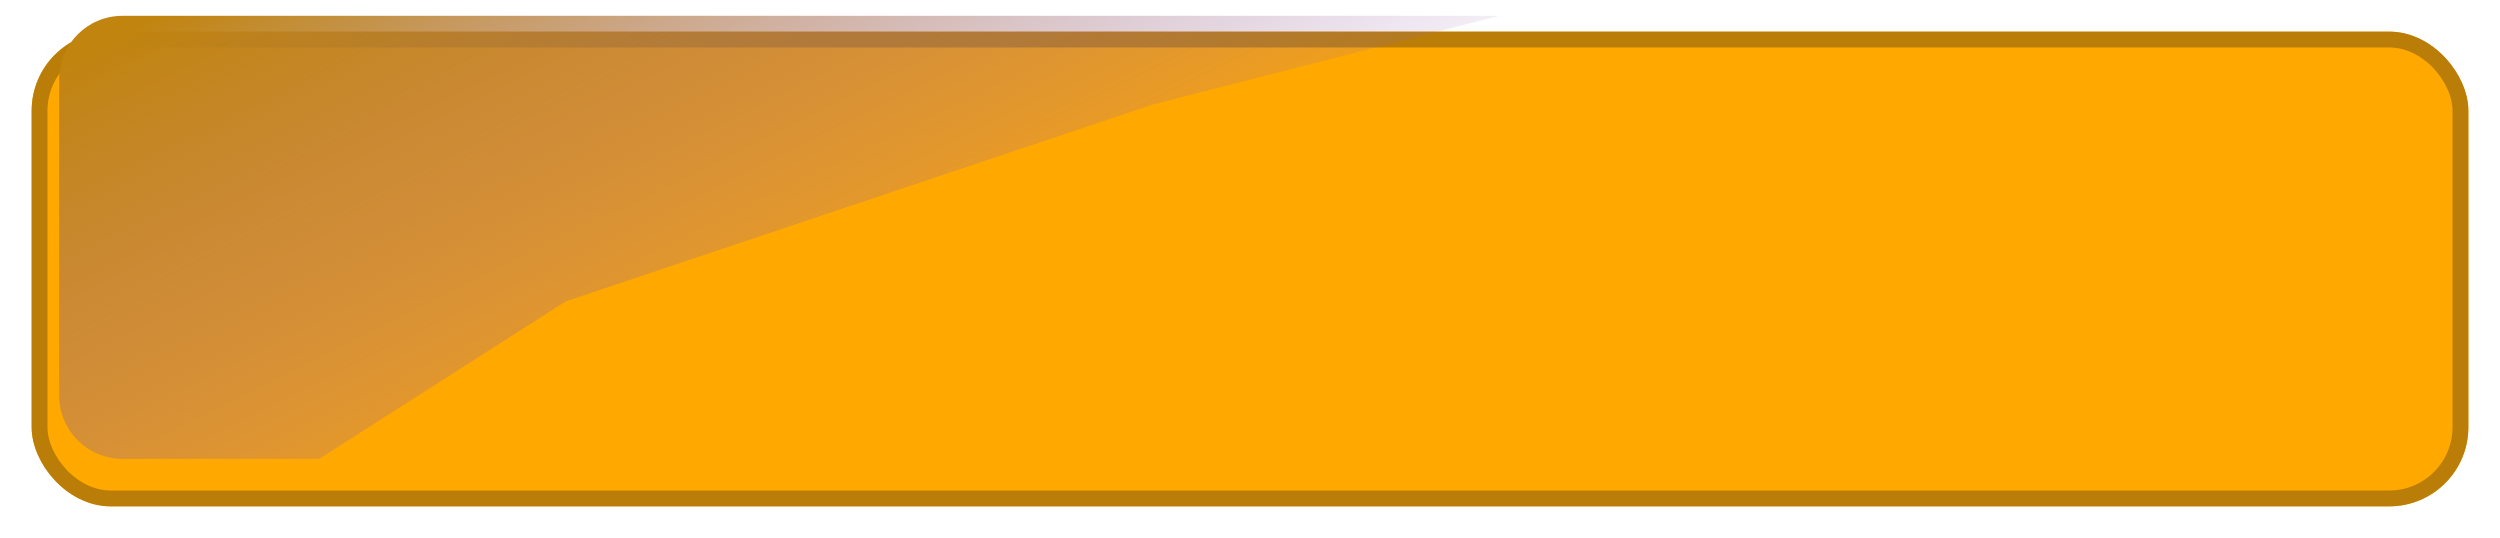 <svg width="316" height="68" viewBox="0 0 316 68" fill="none" xmlns="http://www.w3.org/2000/svg">
<g filter="url(#filter0_d)">
<rect x="4" width="308" height="60" rx="10" fill="#FFA800"/>
<rect x="5" y="1" width="306" height="58" rx="9" stroke="#B97D08" stroke-width="2"/>
</g>
<path fill-rule="evenodd" clip-rule="evenodd" d="M40.36 58L71.492 38.095L145.752 13.2L189.496 2H15.48C11.062 2 7.48 5.582 7.48 10V50C7.48 54.418 11.062 58 15.48 58H40.36Z" fill="url(#paint0_linear)"/>
<defs>
<filter id="filter0_d" x="0" y="0" width="316" height="68" filterUnits="userSpaceOnUse" color-interpolation-filters="sRGB">
<feFlood flood-opacity="0" result="BackgroundImageFix"/>
<feColorMatrix in="SourceAlpha" type="matrix" values="0 0 0 0 0 0 0 0 0 0 0 0 0 0 0 0 0 0 127 0" result="hardAlpha"/>
<feOffset dy="4"/>
<feGaussianBlur stdDeviation="2"/>
<feComposite in2="hardAlpha" operator="out"/>
<feColorMatrix type="matrix" values="0 0 0 0 0 0 0 0 0 0 0 0 0 0 0 0 0 0 0.25 0"/>
<feBlend mode="normal" in2="BackgroundImageFix" result="effect1_dropShadow"/>
<feBlend mode="normal" in="SourceGraphic" in2="effect1_dropShadow" result="shape"/>
</filter>
<linearGradient id="paint0_linear" x1="14.184" y1="4.8" x2="51.641" y2="81.022" gradientUnits="userSpaceOnUse">
<stop stop-color="#C1840E"/>
<stop offset="1" stop-color="#9469CA" stop-opacity="0"/>
</linearGradient>
</defs>
</svg>
